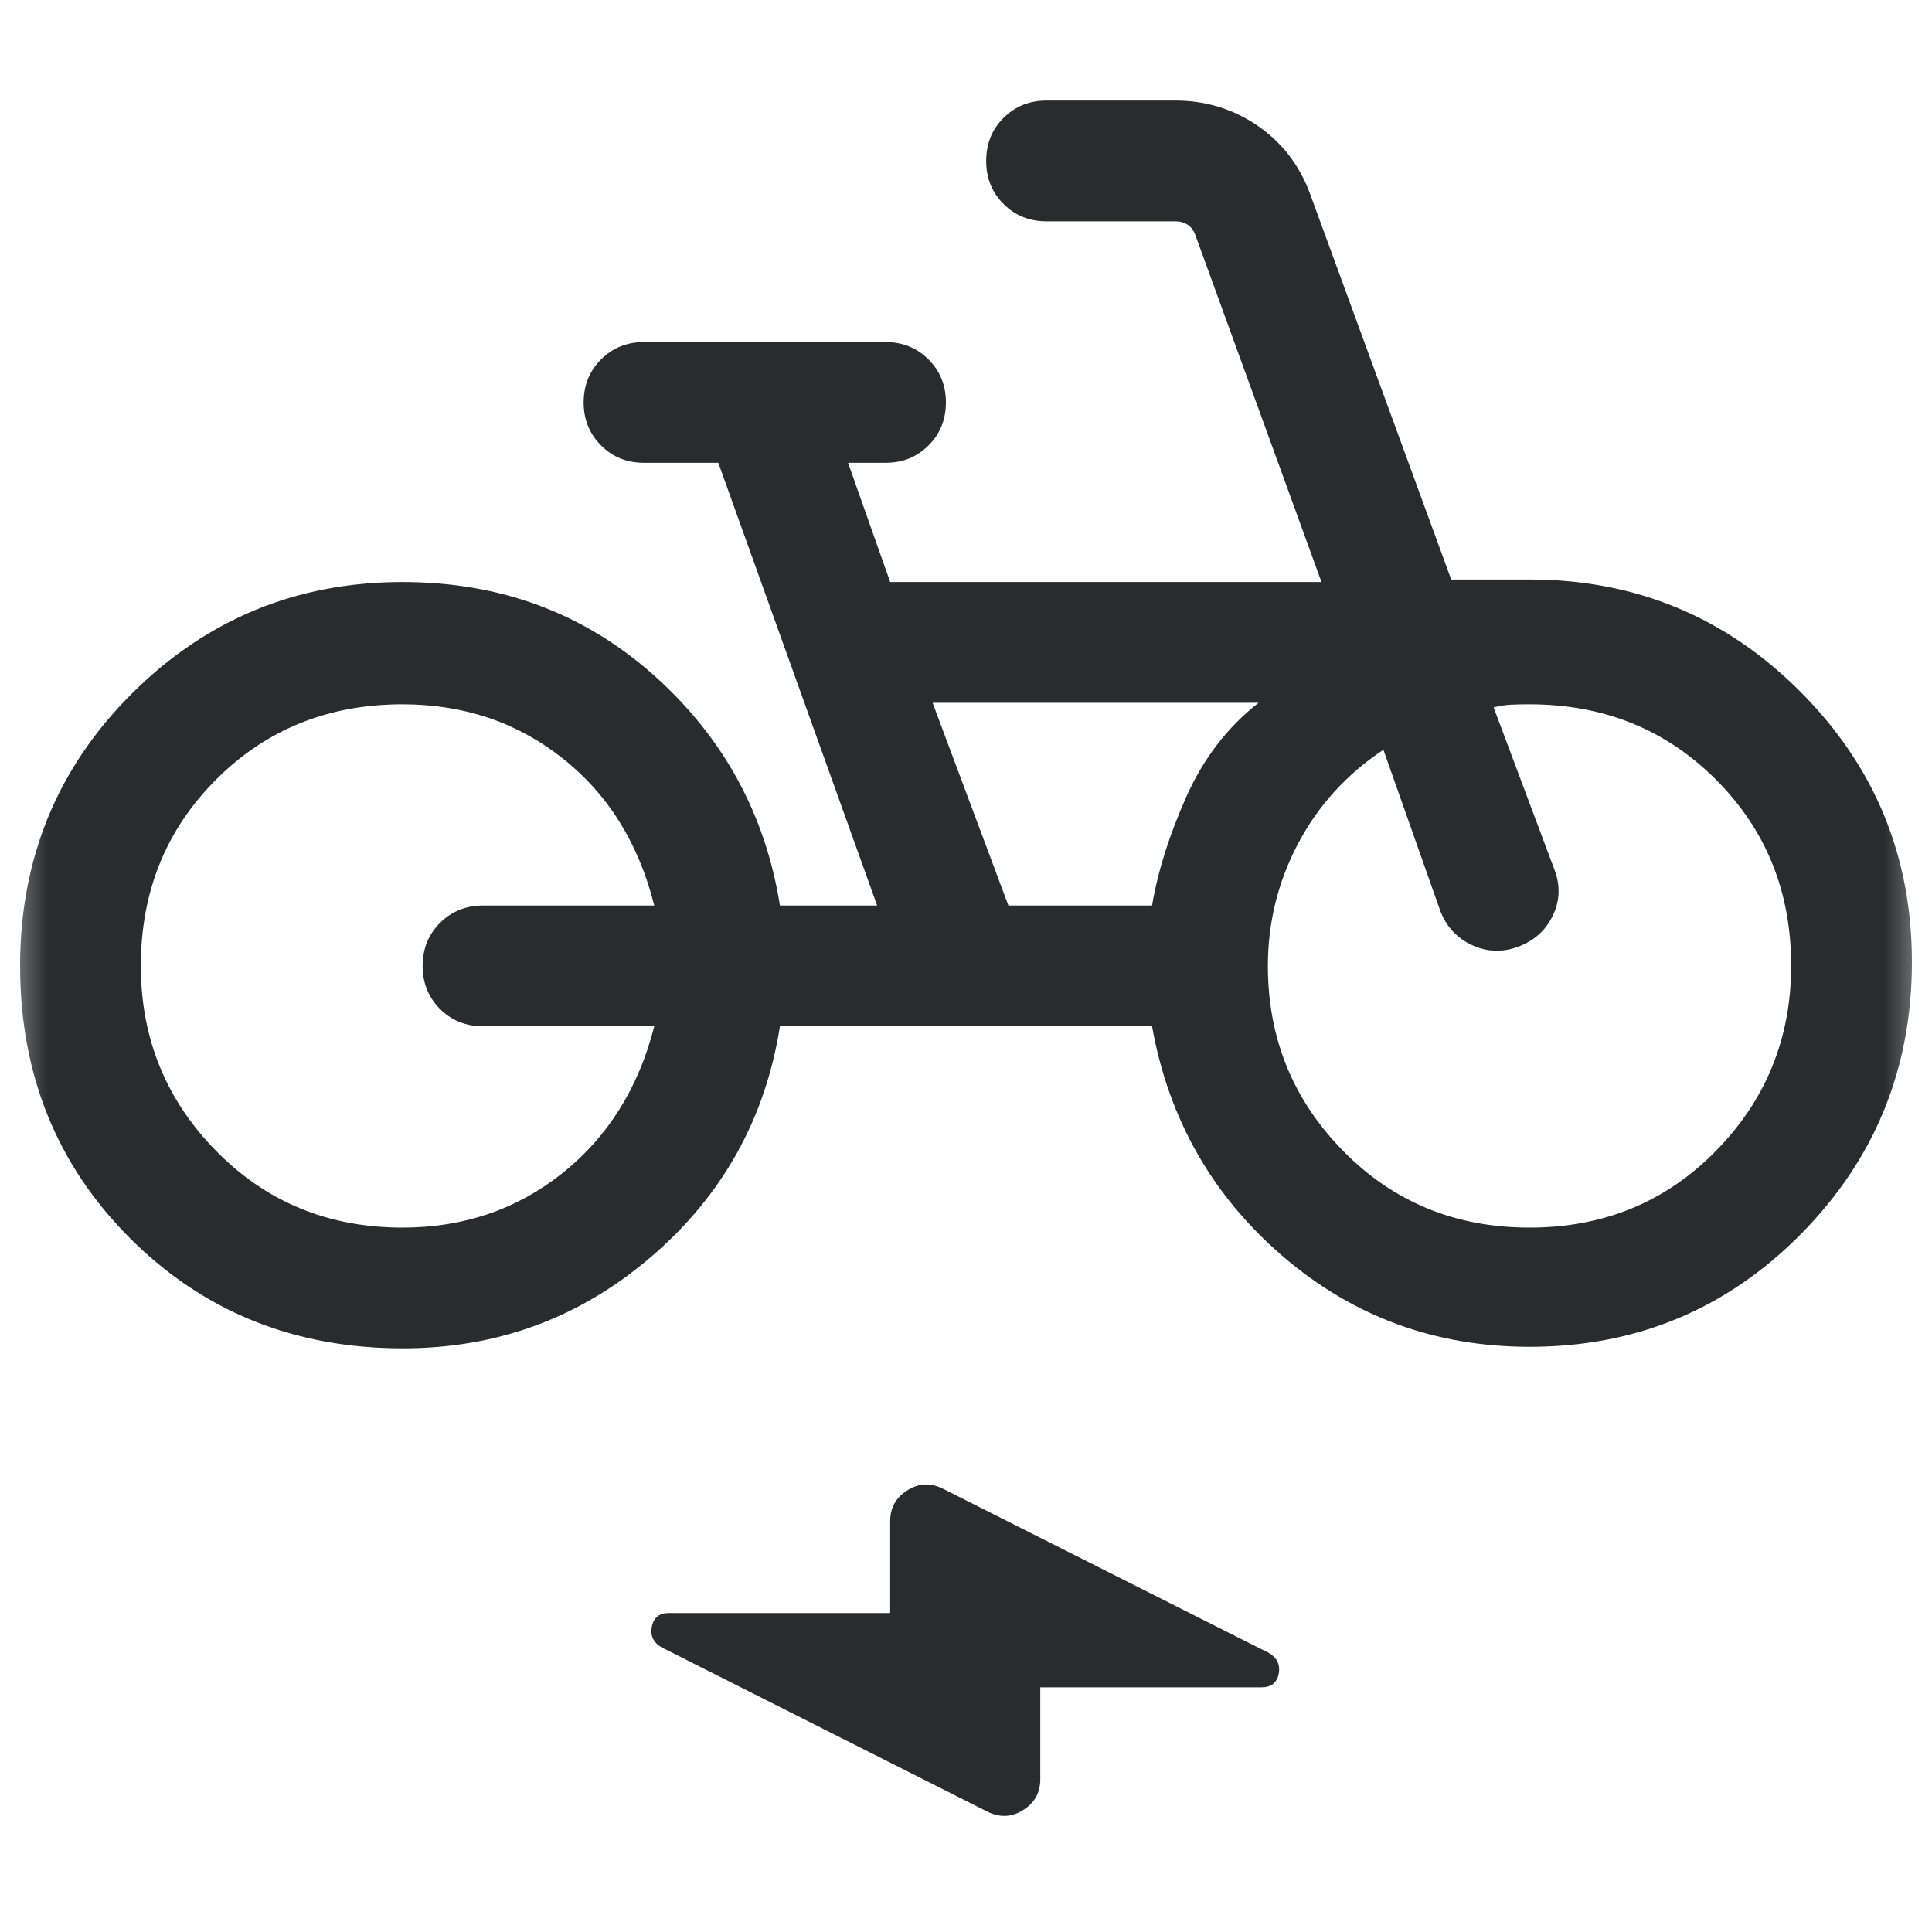 <svg width="20" height="20" viewBox="0 0 20 20" fill="none" xmlns="http://www.w3.org/2000/svg">
<mask id="mask0_10531_20372" style="mask-type:alpha" maskUnits="userSpaceOnUse" x="0" y="0" width="20" height="20">
<rect width="20" height="20" fill="#D9D9D9"/>
</mask>
<g mask="url(#mask0_10531_20372)">
<path d="M4.17 13.958C3.048 13.958 2.107 13.578 1.348 12.82C0.588 12.061 0.208 11.121 0.208 9.999C0.208 8.888 0.594 7.948 1.366 7.179C2.138 6.41 3.072 6.025 4.167 6.025C5.178 6.025 6.043 6.346 6.765 6.987C7.486 7.629 7.922 8.425 8.074 9.374H9.08L7.436 4.791H6.667C6.49 4.791 6.341 4.731 6.222 4.611C6.102 4.491 6.042 4.343 6.042 4.166C6.042 3.989 6.102 3.84 6.222 3.721C6.341 3.601 6.49 3.541 6.667 3.541H9.167C9.344 3.541 9.492 3.601 9.612 3.721C9.732 3.841 9.792 3.989 9.792 4.166C9.792 4.343 9.732 4.492 9.612 4.611C9.492 4.731 9.344 4.791 9.167 4.791H8.779L9.215 6.025H13.68L12.375 2.435C12.359 2.387 12.332 2.351 12.295 2.327C12.258 2.303 12.215 2.291 12.167 2.291H10.834C10.656 2.291 10.508 2.231 10.388 2.111C10.268 1.991 10.209 1.843 10.209 1.666C10.209 1.489 10.268 1.34 10.388 1.221C10.508 1.101 10.656 1.041 10.834 1.041H12.167C12.48 1.041 12.762 1.127 13.014 1.298C13.266 1.47 13.447 1.702 13.558 1.996L15.023 5.999H15.834C16.929 5.999 17.862 6.385 18.634 7.157C19.406 7.929 19.792 8.863 19.792 9.958C19.792 11.062 19.408 12.002 18.64 12.778C17.871 13.554 16.936 13.942 15.834 13.942C14.855 13.942 14.002 13.628 13.274 13C12.547 12.373 12.097 11.581 11.926 10.624H8.074C7.922 11.583 7.478 12.378 6.741 13.01C6.005 13.642 5.148 13.958 4.17 13.958ZM4.167 12.708C4.8 12.708 5.353 12.519 5.824 12.143C6.295 11.766 6.611 11.26 6.773 10.624H5C4.823 10.624 4.675 10.564 4.555 10.445C4.435 10.325 4.375 10.176 4.375 9.999C4.375 9.822 4.435 9.674 4.555 9.554C4.675 9.434 4.823 9.374 5 9.374H6.773C6.611 8.73 6.295 8.222 5.824 7.85C5.353 7.477 4.8 7.291 4.167 7.291C3.399 7.291 2.756 7.551 2.237 8.07C1.718 8.589 1.458 9.232 1.458 9.999C1.458 10.747 1.718 11.386 2.237 11.914C2.756 12.443 3.399 12.708 4.167 12.708ZM10.439 9.374H11.926C11.985 9.023 12.103 8.648 12.28 8.25C12.457 7.852 12.707 7.527 13.029 7.275H9.654L10.439 9.374ZM15.833 12.708C16.601 12.708 17.244 12.443 17.763 11.914C18.282 11.386 18.542 10.746 18.542 9.996C18.542 9.231 18.282 8.589 17.763 8.07C17.244 7.551 16.601 7.291 15.834 7.291C15.758 7.291 15.693 7.292 15.639 7.295C15.586 7.298 15.527 7.307 15.462 7.323L16.091 9.001C16.154 9.164 16.148 9.323 16.076 9.475C16.004 9.628 15.885 9.736 15.72 9.799C15.556 9.861 15.396 9.856 15.239 9.784C15.082 9.711 14.972 9.593 14.909 9.427L14.321 7.762C13.941 8.014 13.647 8.337 13.438 8.732C13.23 9.126 13.125 9.549 13.125 9.999C13.125 10.747 13.385 11.386 13.904 11.914C14.423 12.443 15.066 12.708 15.833 12.708ZM10.769 17.467V18.419C10.769 18.557 10.71 18.663 10.591 18.738C10.473 18.813 10.349 18.818 10.219 18.753L6.85 17.054C6.763 17.004 6.729 16.932 6.748 16.838C6.766 16.745 6.825 16.698 6.925 16.698H9.215V15.746C9.215 15.609 9.274 15.502 9.393 15.428C9.511 15.352 9.636 15.348 9.765 15.413L13.135 17.111C13.221 17.162 13.255 17.234 13.237 17.327C13.218 17.421 13.159 17.467 13.059 17.467H10.769Z" fill="#292C2D"/>
</g>
</svg>
